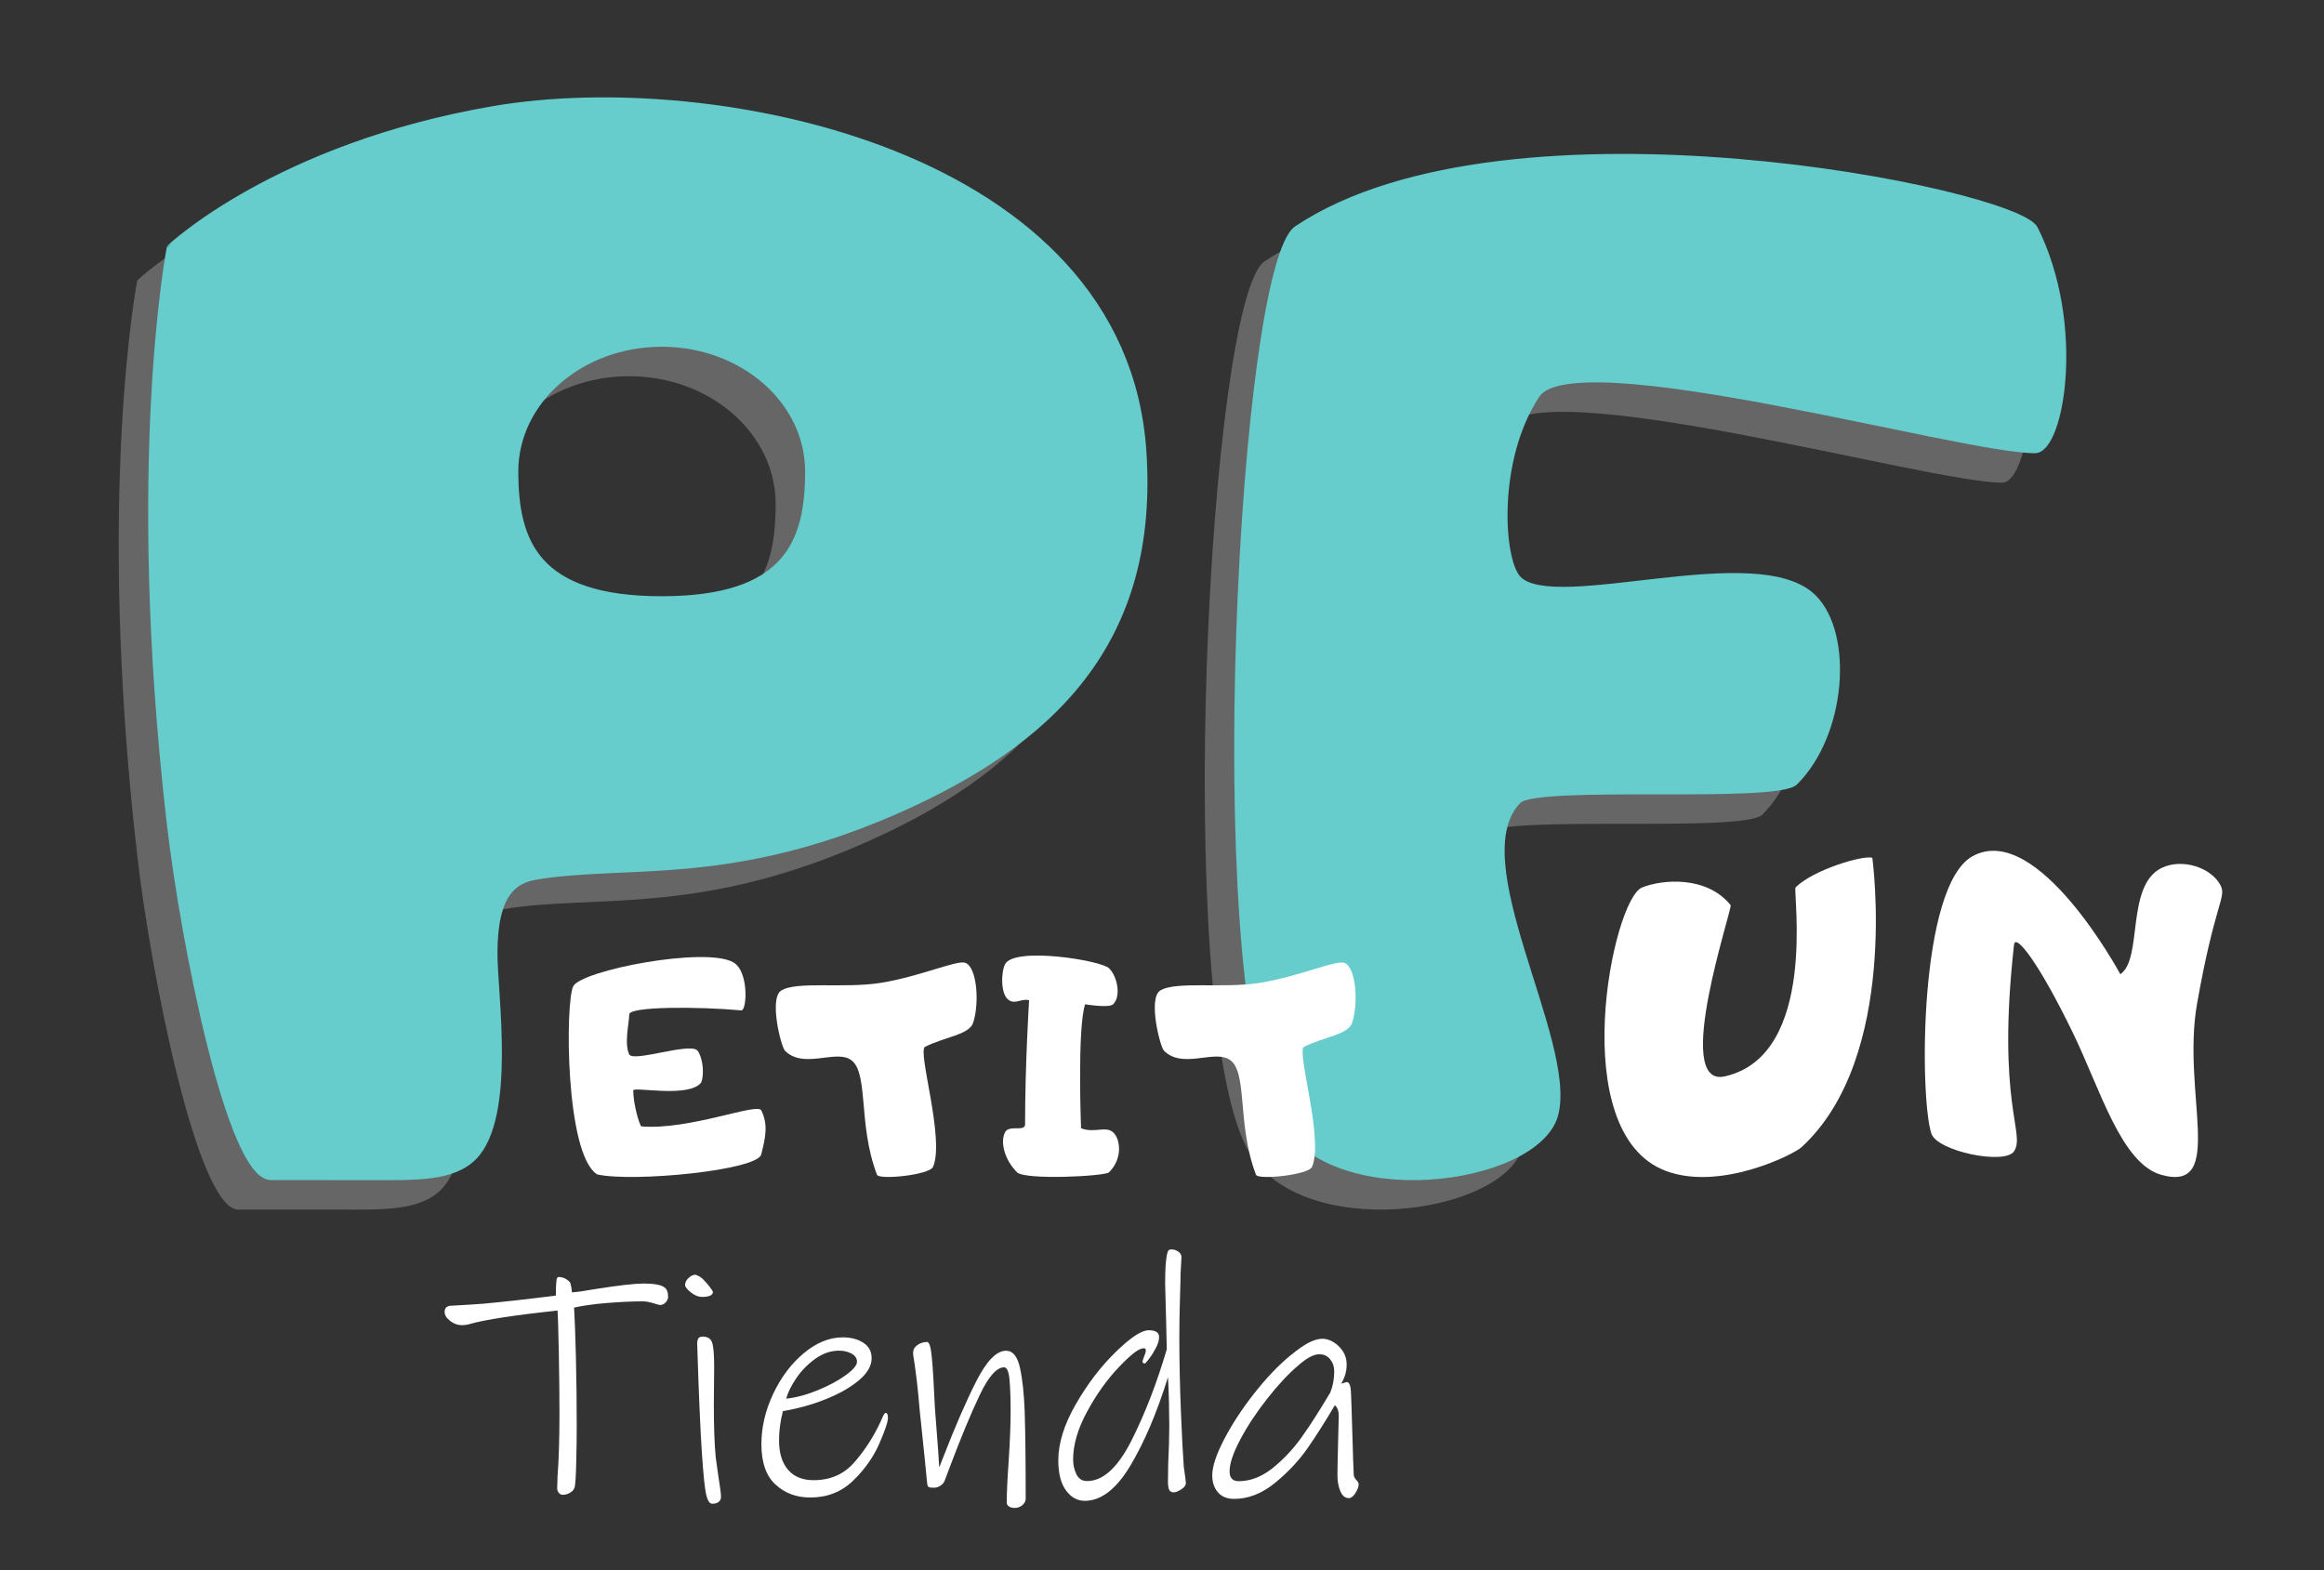 <?xml version="1.0" encoding="utf-8"?>
<!-- Generator: Adobe Illustrator 25.3.0, SVG Export Plug-In . SVG Version: 6.00 Build 0)  -->
<svg version="1.1" id="Capa_1" xmlns="http://www.w3.org/2000/svg" xmlns:xlink="http://www.w3.org/1999/xlink" x="0px" y="0px"
	 viewBox="0 0 370 250" style="enable-background:new 0 0 370 250;" xml:space="preserve">
<rect x="0" y="0" width="370" height="250" fill="#333333" stroke="none"/>
<style type="text/css">
	.st0{fill:#FFFFFF;}
	.st1{fill:#666666;}
	.st2{fill:#66CCCC;stroke:#66CCCC;stroke-miterlimit:10;}
</style>
<g>
	<path class="st0" d="M106,207.34c-0.24,0.29-0.55,0.44-0.94,0.44c-0.1,0-0.46-0.1-1.06-0.29c-0.61-0.19-1.17-0.29-1.69-0.29
		c-1.66,0-3.55,0.09-5.66,0.26c-2.11,0.17-3.86,0.42-5.25,0.73c0.1,1.66,0.2,4.29,0.29,7.87c0.09,3.58,0.13,7.35,0.13,11.3
		c0,1.66-0.03,3.51-0.08,5.56c-0.05,2.04-0.13,3.31-0.23,3.79c-0.07,0.38-0.3,0.69-0.7,0.93c-0.4,0.24-0.81,0.36-1.22,0.36
		c-0.24,0-0.45-0.1-0.62-0.31c-0.17-0.21-0.26-0.45-0.26-0.73l0.05-1.82c0.21-2.7,0.31-6.02,0.31-9.97c0-2.84-0.03-6.08-0.1-9.74
		c-0.07-3.65-0.14-5.91-0.21-6.78c-6.93,0.76-11.55,1.47-13.87,2.13c-0.42,0.14-0.88,0.21-1.4,0.21c-0.62,0-1.23-0.22-1.82-0.67
		c-0.59-0.45-0.88-0.94-0.88-1.45c0-0.35,0.1-0.6,0.31-0.75c0.21-0.16,0.47-0.23,0.78-0.23c1.97-0.1,3.64-0.21,4.99-0.31
		c3.08-0.28,6.96-0.71,11.63-1.3c0-1.07,0.03-1.83,0.08-2.29c0.05-0.45,0.16-0.67,0.34-0.67c0.66,0,1.25,0.26,1.77,0.78
		c0.1,0.1,0.19,0.37,0.26,0.8c0.07,0.43,0.1,0.72,0.1,0.86c0.76-0.03,2.01-0.21,3.74-0.52c3.74-0.59,6.3-0.88,7.69-0.88
		c1.66,0,2.77,0.21,3.32,0.62c0.38,0.28,0.57,0.78,0.57,1.51C106.37,206.76,106.25,207.05,106,207.34z"/>
	<path class="st0" d="M111.77,206.49c-0.59,0-1.19-0.24-1.79-0.73c-0.61-0.48-0.91-0.88-0.91-1.19c0-0.38,0.18-0.74,0.55-1.09
		c0.36-0.35,0.74-0.52,1.12-0.52c0.52,0.17,0.95,0.45,1.3,0.83c0.28,0.28,0.59,0.64,0.94,1.09c0.35,0.45,0.52,0.73,0.52,0.83
		C113.48,206.23,112.91,206.49,111.77,206.49z M114.34,239.18c-0.29,0.19-0.63,0.27-1.01,0.23c-0.49-0.03-0.84-0.81-1.06-2.34
		c-0.23-1.52-0.46-4.42-0.7-8.67c-0.14-2.8-0.26-5.55-0.36-8.23c-0.1-2.68-0.17-4.75-0.21-6.21c0-0.38,0.06-0.67,0.18-0.86
		c0.12-0.19,0.35-0.29,0.7-0.29c0.8,0,1.3,0.33,1.51,0.99c0.21,0.66,0.31,1.92,0.31,3.79l-0.05,6.13c0,3.5,0.1,6.3,0.31,8.41
		c0,0.1,0.16,1.21,0.47,3.32c0.24,1.45,0.36,2.42,0.36,2.91C114.78,238.72,114.63,238.99,114.34,239.18z"/>
	<path class="st0" d="M141.37,225.76c0,0.62-0.46,1.99-1.38,4.1c-0.92,2.11-2.3,4.07-4.15,5.87c-1.85,1.8-4.13,2.7-6.83,2.7
		c-2.22,0-4.07-0.69-5.56-2.08c-1.49-1.38-2.23-3.51-2.23-6.39c0-2.7,0.62-5.38,1.87-8.02c1.25-2.65,2.87-4.81,4.88-6.49
		c2.01-1.68,4.08-2.52,6.23-2.52c1.28,0,2.36,0.29,3.25,0.86c0.88,0.57,1.32,1.39,1.32,2.47c0,1.21-0.68,2.39-2.05,3.53
		c-1.37,1.14-3.14,2.15-5.32,3.01c-2.18,0.87-4.43,1.49-6.75,1.87c-0.42,1.59-0.62,3.15-0.62,4.67c0,2.01,0.48,3.57,1.43,4.67
		c0.95,1.11,2.31,1.66,4.08,1.66c2.67,0,4.83-0.95,6.49-2.86s3.05-4.05,4.16-6.44c0.07-0.14,0.19-0.41,0.36-0.81
		c0.17-0.4,0.33-0.6,0.47-0.6C141.25,224.98,141.37,225.24,141.37,225.76z M135.58,215.52c-0.57-0.31-1.24-0.47-2-0.47
		c-1.32,0-2.58,0.43-3.79,1.3c-1.21,0.87-2.23,1.91-3.04,3.12c-0.81,1.21-1.34,2.29-1.58,3.22c1.59-0.17,3.27-0.62,5.04-1.35
		c1.77-0.73,3.25-1.52,4.44-2.39c1.19-0.86,1.79-1.58,1.79-2.13S136.15,215.83,135.58,215.52z"/>
	<path class="st0" d="M162.77,239.65c-0.35,0.29-0.76,0.44-1.25,0.44c-0.35,0-0.64-0.08-0.88-0.23c-0.24-0.16-0.36-0.37-0.36-0.65
		c0-1.42,0.1-3.62,0.31-6.6c0.21-3.19,0.31-5.83,0.31-7.95c0-2.04-0.06-3.71-0.18-5.01c-0.12-1.3-0.41-1.95-0.86-1.95
		c-1.18,0-2.47,1.46-3.87,4.39c-1.4,2.93-3,6.78-4.8,11.56l-0.78,2.08c-0.14,0.35-0.37,0.62-0.7,0.83
		c-0.33,0.21-0.67,0.31-1.01,0.31c-0.42,0-0.69-0.03-0.83-0.1c-0.14-0.07-0.23-0.28-0.26-0.62l-0.42-4.26l-0.78-7.48
		c-0.24-2.98-0.54-5.57-0.88-7.79c-0.1-0.52-0.16-0.92-0.16-1.19c0-0.52,0.22-0.94,0.68-1.27c0.45-0.33,0.97-0.49,1.56-0.49
		c0.35,0,0.6,0.83,0.75,2.49c0.16,1.66,0.32,4.35,0.49,8.05l0.21,2.75c0.28,3.5,0.43,5.71,0.47,6.65c0.1-0.21,0.2-0.44,0.29-0.7
		c0.09-0.26,0.2-0.55,0.34-0.86c1.87-4.85,3.63-8.89,5.27-12.13c1.64-3.24,3.23-4.86,4.75-4.86c1.07,0,1.81,0.91,2.21,2.73
		c0.4,1.82,0.65,4.15,0.75,6.99c0.1,3.15,0.16,7.76,0.16,13.82C163.29,239,163.12,239.35,162.77,239.65z"/>
	<path class="st0" d="M187.96,202.7c0,0.69-0.04,2.05-0.1,4.08c-0.07,2.03-0.1,4.06-0.1,6.1c0,3.95,0.09,7.97,0.26,12.08
		c0.17,4.1,0.31,6.8,0.42,8.08c0,0.21,0.02,0.43,0.05,0.67s0.07,0.47,0.1,0.67c0.14,0.97,0.21,1.56,0.21,1.77
		c0,0.35-0.25,0.67-0.75,0.99s-0.89,0.47-1.17,0.47c-0.38,0-0.63-0.15-0.75-0.44c-0.12-0.29-0.18-0.7-0.18-1.22
		c0-1.9,0.05-3.9,0.16-5.97l0.05-2.91c0-0.97-0.02-2.24-0.05-3.82c-0.04-1.58-0.09-2.9-0.16-3.97c-1.77,5.68-3.77,10.38-6,14.1
		c-2.23,3.72-4.65,5.58-7.25,5.58c-1.18,0-2.17-0.55-2.99-1.66c-0.81-1.11-1.22-2.7-1.22-4.78c0-2.74,0.93-5.71,2.78-8.93
		c1.85-3.22,3.96-5.99,6.34-8.31c2.37-2.32,4.13-3.48,5.27-3.48c1.11,0,1.66,0.36,1.66,1.09c0,0.49-0.17,1.05-0.49,1.69
		c-0.33,0.64-0.69,1.22-1.09,1.74c-0.4,0.52-0.63,0.78-0.7,0.78c-0.07,0-0.15-0.03-0.23-0.08c-0.09-0.05-0.13-0.11-0.13-0.18
		c0-0.17,0.09-0.47,0.26-0.88c0.17-0.42,0.26-0.69,0.26-0.83c0-0.17-0.02-0.29-0.05-0.36c-0.03-0.07-0.14-0.1-0.31-0.1
		c-0.73,0-2.03,1-3.92,2.99c-1.89,1.99-3.58,4.35-5.06,7.09c-1.49,2.74-2.23,5.28-2.23,7.63c0,0.83,0.17,1.61,0.52,2.34
		c0.35,0.73,0.92,1.09,1.71,1.09c2.53,0,4.87-2.14,7.04-6.41c2.16-4.28,4.04-9.13,5.64-14.57l-0.1-4.36
		c-0.1-3.84-0.16-5.89-0.16-6.13c0-2.08,0.09-3.57,0.26-4.47c0.07-0.35,0.15-0.59,0.23-0.73c0.09-0.14,0.27-0.21,0.55-0.21
		c0.35,0,0.69,0.11,1.04,0.34c0.35,0.23,0.52,0.53,0.52,0.91L187.96,202.7z"/>
	<path class="st0" d="M215.95,235.65c0.24,0.26,0.36,0.48,0.36,0.65c0,0.42-0.17,0.89-0.52,1.43c-0.35,0.54-0.69,0.8-1.04,0.8
		c-0.59,0-1.04-0.36-1.35-1.09c-0.31-0.73-0.47-1.58-0.47-2.54c0-0.83,0.05-3.32,0.16-7.48l0.05-1.97c0-0.8-0.21-1.37-0.62-1.71
		c-1.56,2.63-3.01,4.92-4.36,6.86c-1.35,1.94-3.06,3.77-5.14,5.48c-2.08,1.71-4.26,2.57-6.54,2.57c-1.11,0-1.97-0.35-2.57-1.04
		S193,236,193,234.9c0-1.38,0.62-3.28,1.87-5.69c1.25-2.41,2.84-4.85,4.78-7.32c1.94-2.47,3.88-4.51,5.82-6.1
		c1.28-1.04,2.3-1.74,3.06-2.1c0.76-0.36,1.44-0.54,2.03-0.54c0.55,0,1.12,0.17,1.71,0.52s1.09,0.83,1.51,1.45
		c0.42,0.62,0.62,1.33,0.62,2.13c0,1.07-0.29,2.1-0.88,3.06l0.88-0.26c0.38,0,0.61,0.47,0.67,1.4c0.03,0.55,0.08,1.68,0.13,3.38
		c0.05,1.7,0.09,3.1,0.13,4.21c0.03,1.14,0.07,2.25,0.1,3.32c0.03,1.07,0.07,1.92,0.1,2.54
		C215.57,235.14,215.71,235.39,215.95,235.65z M202.61,233.75c1.73-1.38,3.28-3.04,4.65-4.96c1.37-1.92,2.88-4.29,4.54-7.09
		c0.42-1.04,0.62-2.16,0.62-3.38c0-0.73-0.22-1.36-0.65-1.9c-0.43-0.54-1.01-0.8-1.74-0.8c-0.87,0-1.97,0.59-3.32,1.77
		c-1.56,1.32-3.2,3.07-4.93,5.27c-1.73,2.2-3.17,4.37-4.31,6.52c-1.14,2.15-1.71,3.84-1.71,5.09c0,1.04,0.48,1.56,1.45,1.56
		C199.07,235.83,200.87,235.14,202.61,233.75z"/>
</g>
<path class="st0" d="M285.87,141.29c2.82-2.82,10.85-5.2,12.22-4.7c0,0,4.38,31.71-11.28,46.07c-1.29,1.18-12.96,7.03-21.62,3.76
	c-16.1-6.09-8.46-43.24-3.76-45.12c3.27-1.31,10.34-1.88,14.1,2.82c0.35,0.44-9.4,29.14-0.94,27.26
	C289.53,168.05,285.4,141.76,285.87,141.29z"/>
<path class="st0" d="M337.57,155.11c3.63-2.42,0.83-14.13,6.58-16.92c3.27-1.59,7.96-0.06,9.4,2.82c0.94,1.88-0.94,2.82-3.76,18.8
	c-2.5,14.16,4.7,30.08-5.64,27.26c-6.41-1.75-9.76-13.61-14.1-22.56c-5.51-11.37-9.19-15.97-9.4-14.1c-2.82,25.38,1.88,30.08,0,32.9
	c-1.47,2.21-12.22,0-13.16-2.82c-1.88-5.64-2.04-39.48,6.58-44.18C324.41,130.66,337.57,155.11,337.57,155.11z"/>
<path class="st1" d="M239.49,68.04c5.87-8.81,67.53,8.81,79.28,8.81c4.15,0,7.63-19.98,0-35.23c-2.94-5.87-83.74-22.47-117.45,0
	c-8.81,5.87-14.68,117.45-2.94,140.93c7.8,15.61,41.3,10.97,44.04,0c2.94-11.74-15.19-40.6-5.87-49.91c2.94-2.94,41.11,0,44.04-2.94
	c7.67-7.67,8.81-23.49,2.94-29.36c-8.81-8.81-41.11,2.94-46.98-2.94C233.62,94.47,232.65,78.29,239.49,68.04z"/>
<path class="st2" d="M244.68,62.85c5.87-8.81,67.53,8.81,79.28,8.81c4.15,0,7.63-19.98,0-35.23c-2.94-5.87-83.74-22.47-117.45,0
	c-8.81,5.87-14.68,117.45-2.94,140.93c7.8,15.61,41.3,10.97,44.04,0c2.94-11.74-15.19-40.6-5.87-49.91c2.94-2.94,41.11,0,44.04-2.94
	c7.67-7.67,8.81-23.49,2.94-29.36c-8.81-8.81-41.11,2.94-46.98-2.94C238.81,89.27,237.85,73.1,244.68,62.85z"/>
<path class="st1" d="M37.94,192.59c-6.47,0-13.87-37.19-16.08-56.32c-6.66-57.7,0-91.64,0-91.64S38.85,28.47,73.5,22.56
	c34.96-5.96,99.97,6.79,103.3,54.31c2.14,30.47-14.49,46.66-39.99,57.7c-26.07,11.28-42.46,7.81-56.65,10.18
	c-3.44,0.58-6.66,2.56-6.66,12.27c0,6.47,2.96,25.96-3.23,32.34c-3.38,3.48-9.5,3.23-16.17,3.23
	C44.11,192.59,44.4,192.59,37.94,192.59z M123.49,80.26c0-11.25-10.44-20.36-23.33-20.36s-23.33,9.12-23.33,20.36
	s3.33,20.36,23.33,20.36S123.49,91.51,123.49,80.26z"/>
<path class="st0" d="M184.68,157.74c-1.91,1.27,0,8.92,0.64,9.56c2.85,2.85,7.65,0,10.19,1.27c3.32,1.66,1.27,10.19,4.46,18.48
	c0.32,0.84,8.36,0.04,8.92-1.27c1.91-4.46-2.55-18.48-1.27-19.11c3.22-1.61,7.01-1.91,7.65-3.82c1.03-3.08,0.64-8.92-1.27-9.56
	c-1.35-0.45-7.15,2.17-13.38,3.19C194.72,157.43,187.05,156.16,184.68,157.74z"/>
<path class="st2" d="M43.13,187.39c-6.47,0-13.87-37.19-16.08-56.32c-6.66-57.7,0-91.64,0-91.64S44.04,23.28,78.7,17.37
	c34.96-5.96,99.97,6.79,103.3,54.31c2.14,30.47-14.49,46.66-39.99,57.7c-26.07,11.28-42.46,7.81-56.65,10.18
	c-3.44,0.58-6.66,2.56-6.66,12.27c0,6.47,2.96,25.96-3.23,32.34c-3.38,3.48-9.5,3.23-16.17,3.23
	C49.3,187.39,49.6,187.39,43.13,187.39z M128.68,75.07c0-11.25-10.44-20.36-23.33-20.36s-23.33,9.12-23.33,20.36
	s3.33,20.36,23.33,20.36S128.68,86.31,128.68,75.07z"/>
<path class="st0" d="M95.08,186.99c5.73,1.27,25.49-0.64,26.12-3.19c0.65-2.62,1.14-4.73,0-7.01c-0.64-1.27-11.47,3.19-19.11,2.55
	c-0.3-0.32-1.27-3.47-1.27-5.73c0-0.64,8.92,1.27,10.83-1.27c0.64-1.91-0.03-4.49-0.64-5.1c-1.27-1.27-10.19,1.91-10.83,0.64
	c-0.84-1.68,0-5.1,0-6.37s10.83-1.27,17.84-0.64c0.9,0.08,1.25-6.21-1.27-7.65c-4.46-2.55-24.21,1.27-25.49,3.82
	C89.98,159.59,89.98,183.81,95.08,186.99z"/>
<path class="st0" d="M124.34,157.74c-1.91,1.27,0,8.92,0.64,9.56c2.85,2.85,7.65,0,10.19,1.27c3.32,1.66,1.27,10.19,4.46,18.48
	c0.32,0.84,8.36,0.04,8.92-1.27c1.91-4.46-2.55-18.48-1.27-19.11c3.22-1.61,7.01-1.91,7.65-3.82c1.03-3.08,0.64-8.92-1.27-9.56
	c-1.35-0.45-7.15,2.17-13.38,3.19C134.38,157.43,126.71,156.16,124.34,157.74z"/>
<path class="st0" d="M172.76,159.9c0,0,3.82,0.64,4.46,0c1.33-1.33,0.64-4.46-0.64-5.73s-15.14-3.49-16.57-0.64
	c-0.64,1.27-0.75,4.86,0.64,5.73c1.04,0.66,2.02-0.33,3.19,0c0,0-0.64,10.17-0.64,19.75c0,1.27-2.55,0-3.19,1.27
	c-0.82,1.64-0.02,4.44,1.91,6.37c1.27,1.27,14.02,0.64,14.65,0c2.27-2.27,1.76-5.39,0.64-6.37c-1.2-1.05-2.98,0.18-5.1-0.64
	C172.12,179.65,171.49,163.72,172.76,159.9z"/>
</svg>
